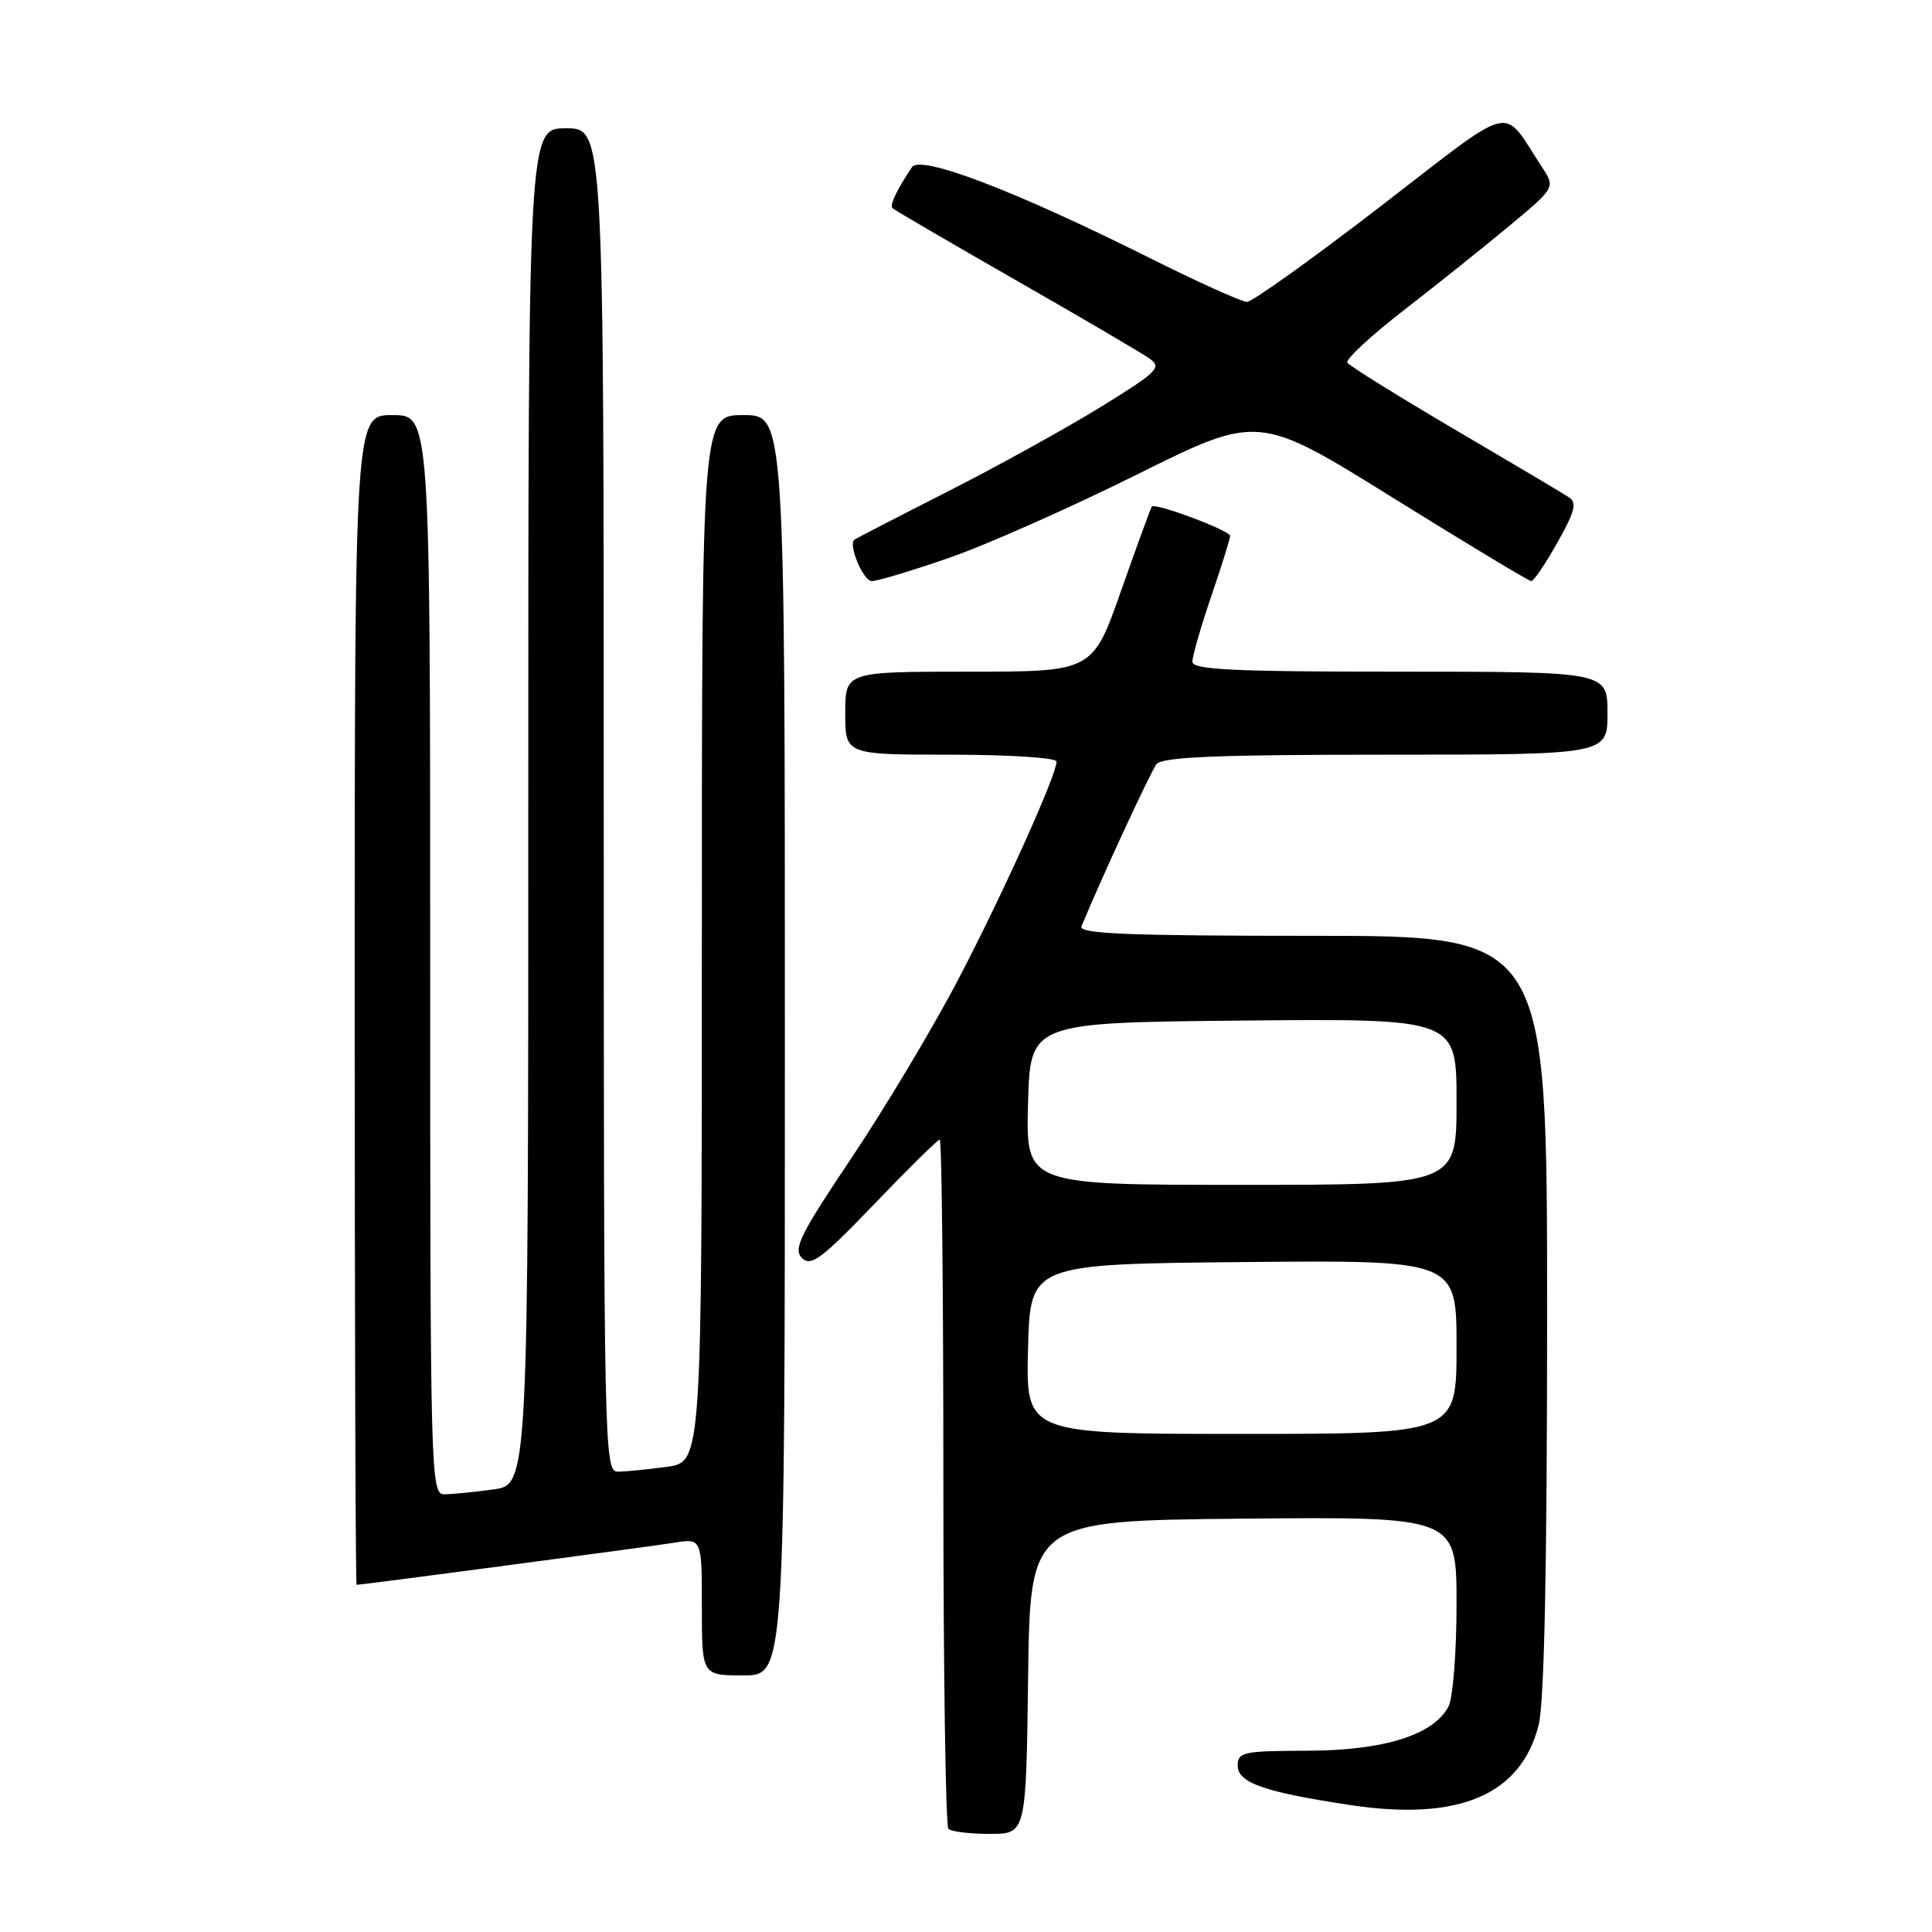 <?xml version="1.0" encoding="UTF-8" standalone="no"?>
<!DOCTYPE svg PUBLIC "-//W3C//DTD SVG 1.1//EN" "http://www.w3.org/Graphics/SVG/1.1/DTD/svg11.dtd" >
<svg xmlns="http://www.w3.org/2000/svg" xmlns:xlink="http://www.w3.org/1999/xlink" version="1.1" viewBox="0 0 256 256">
 <g >
 <path fill="currentColor"
d=" M 136.23 222.25 C 136.50 201.50 136.50 201.50 164.75 201.23 C 193.00 200.97 193.00 200.97 193.00 212.55 C 193.00 218.94 192.52 225.04 191.92 226.15 C 189.91 229.91 183.36 231.95 173.25 231.98 C 164.75 232.00 164.00 232.16 164.00 233.95 C 164.00 236.23 167.54 237.47 179.00 239.19 C 193.33 241.34 201.55 237.83 203.88 228.56 C 204.63 225.57 205.00 207.66 205.00 174.06 C 205.00 124.00 205.00 124.00 173.89 124.00 C 149.40 124.00 142.90 123.73 143.30 122.75 C 145.96 116.30 152.47 102.24 153.25 101.25 C 154.01 100.30 161.32 100.00 183.62 100.00 C 213.00 100.00 213.00 100.00 213.00 94.50 C 213.00 89.00 213.00 89.00 185.50 89.00 C 163.34 89.00 158.00 88.74 158.00 87.68 C 158.00 86.95 159.12 83.04 160.50 79.00 C 161.88 74.96 163.00 71.37 163.00 71.02 C 163.00 70.30 153.05 66.57 152.62 67.13 C 152.47 67.33 150.64 72.34 148.56 78.25 C 144.78 89.00 144.78 89.00 128.39 89.00 C 112.00 89.00 112.00 89.00 112.00 94.50 C 112.00 100.00 112.00 100.00 126.00 100.00 C 133.76 100.00 140.00 100.41 140.00 100.91 C 140.00 102.71 132.77 118.72 126.86 130.00 C 123.54 136.32 117.24 146.85 112.85 153.40 C 106.03 163.56 105.07 165.50 106.26 166.69 C 107.45 167.88 108.85 166.83 115.85 159.54 C 120.36 154.84 124.26 151.00 124.52 151.00 C 124.79 151.00 125.00 171.40 125.00 196.33 C 125.00 221.27 125.30 241.97 125.67 242.33 C 126.03 242.70 128.50 243.00 131.15 243.00 C 135.96 243.00 135.96 243.00 136.23 222.25 Z  M 104.00 138.50 C 104.00 55.00 104.00 55.00 98.50 55.00 C 93.00 55.00 93.00 55.00 93.00 124.36 C 93.00 193.73 93.00 193.73 88.36 194.36 C 85.81 194.71 82.88 195.00 81.86 195.00 C 80.06 195.00 80.00 192.11 80.00 106.00 C 80.00 17.00 80.00 17.00 75.00 17.00 C 70.00 17.00 70.00 17.00 70.00 106.86 C 70.00 196.73 70.00 196.73 65.36 197.36 C 62.81 197.71 59.88 198.00 58.86 198.00 C 57.06 198.00 57.00 195.55 57.00 126.50 C 57.00 55.00 57.00 55.00 52.00 55.00 C 47.00 55.00 47.00 55.00 47.00 132.50 C 47.00 175.12 47.11 210.00 47.25 210.00 C 47.94 210.00 86.02 204.95 89.25 204.43 C 93.00 203.82 93.00 203.82 93.00 212.91 C 93.00 222.00 93.00 222.00 98.50 222.00 C 104.00 222.00 104.00 222.00 104.00 138.50 Z  M 125.67 73.95 C 130.53 72.28 141.76 67.30 150.63 62.89 C 166.75 54.88 166.75 54.88 184.54 65.94 C 194.32 72.02 202.58 77.00 202.91 77.00 C 203.23 77.00 204.79 74.70 206.37 71.88 C 208.70 67.73 208.99 66.60 207.87 65.88 C 207.12 65.38 200.31 61.34 192.75 56.90 C 185.19 52.46 178.79 48.47 178.53 48.05 C 178.27 47.63 181.61 44.52 185.96 41.15 C 190.31 37.78 196.62 32.74 199.98 29.94 C 206.10 24.85 206.10 24.85 204.30 22.11 C 198.89 13.88 201.14 13.32 182.84 27.41 C 173.85 34.33 165.93 40.00 165.23 40.00 C 164.54 40.00 158.69 37.36 152.23 34.13 C 134.46 25.25 121.96 20.48 120.84 22.15 C 118.84 25.13 117.86 27.19 118.25 27.58 C 118.48 27.81 125.80 32.08 134.53 37.08 C 143.25 42.07 151.24 46.75 152.27 47.48 C 154.00 48.69 153.47 49.22 145.83 53.94 C 141.25 56.76 132.10 61.82 125.50 65.17 C 118.90 68.52 113.37 71.38 113.20 71.52 C 112.37 72.21 114.40 77.00 115.53 77.00 C 116.25 77.00 120.81 75.63 125.67 73.95 Z  M 136.22 178.75 C 136.50 167.50 136.50 167.50 164.75 167.23 C 193.00 166.97 193.00 166.97 193.00 178.48 C 193.00 190.00 193.00 190.00 164.47 190.00 C 135.93 190.00 135.93 190.00 136.22 178.75 Z  M 136.22 146.25 C 136.50 135.50 136.50 135.50 164.75 135.23 C 193.00 134.97 193.00 134.97 193.00 145.98 C 193.00 157.00 193.00 157.00 164.47 157.00 C 135.93 157.00 135.93 157.00 136.22 146.25 Z "/>
</g>
</svg>
